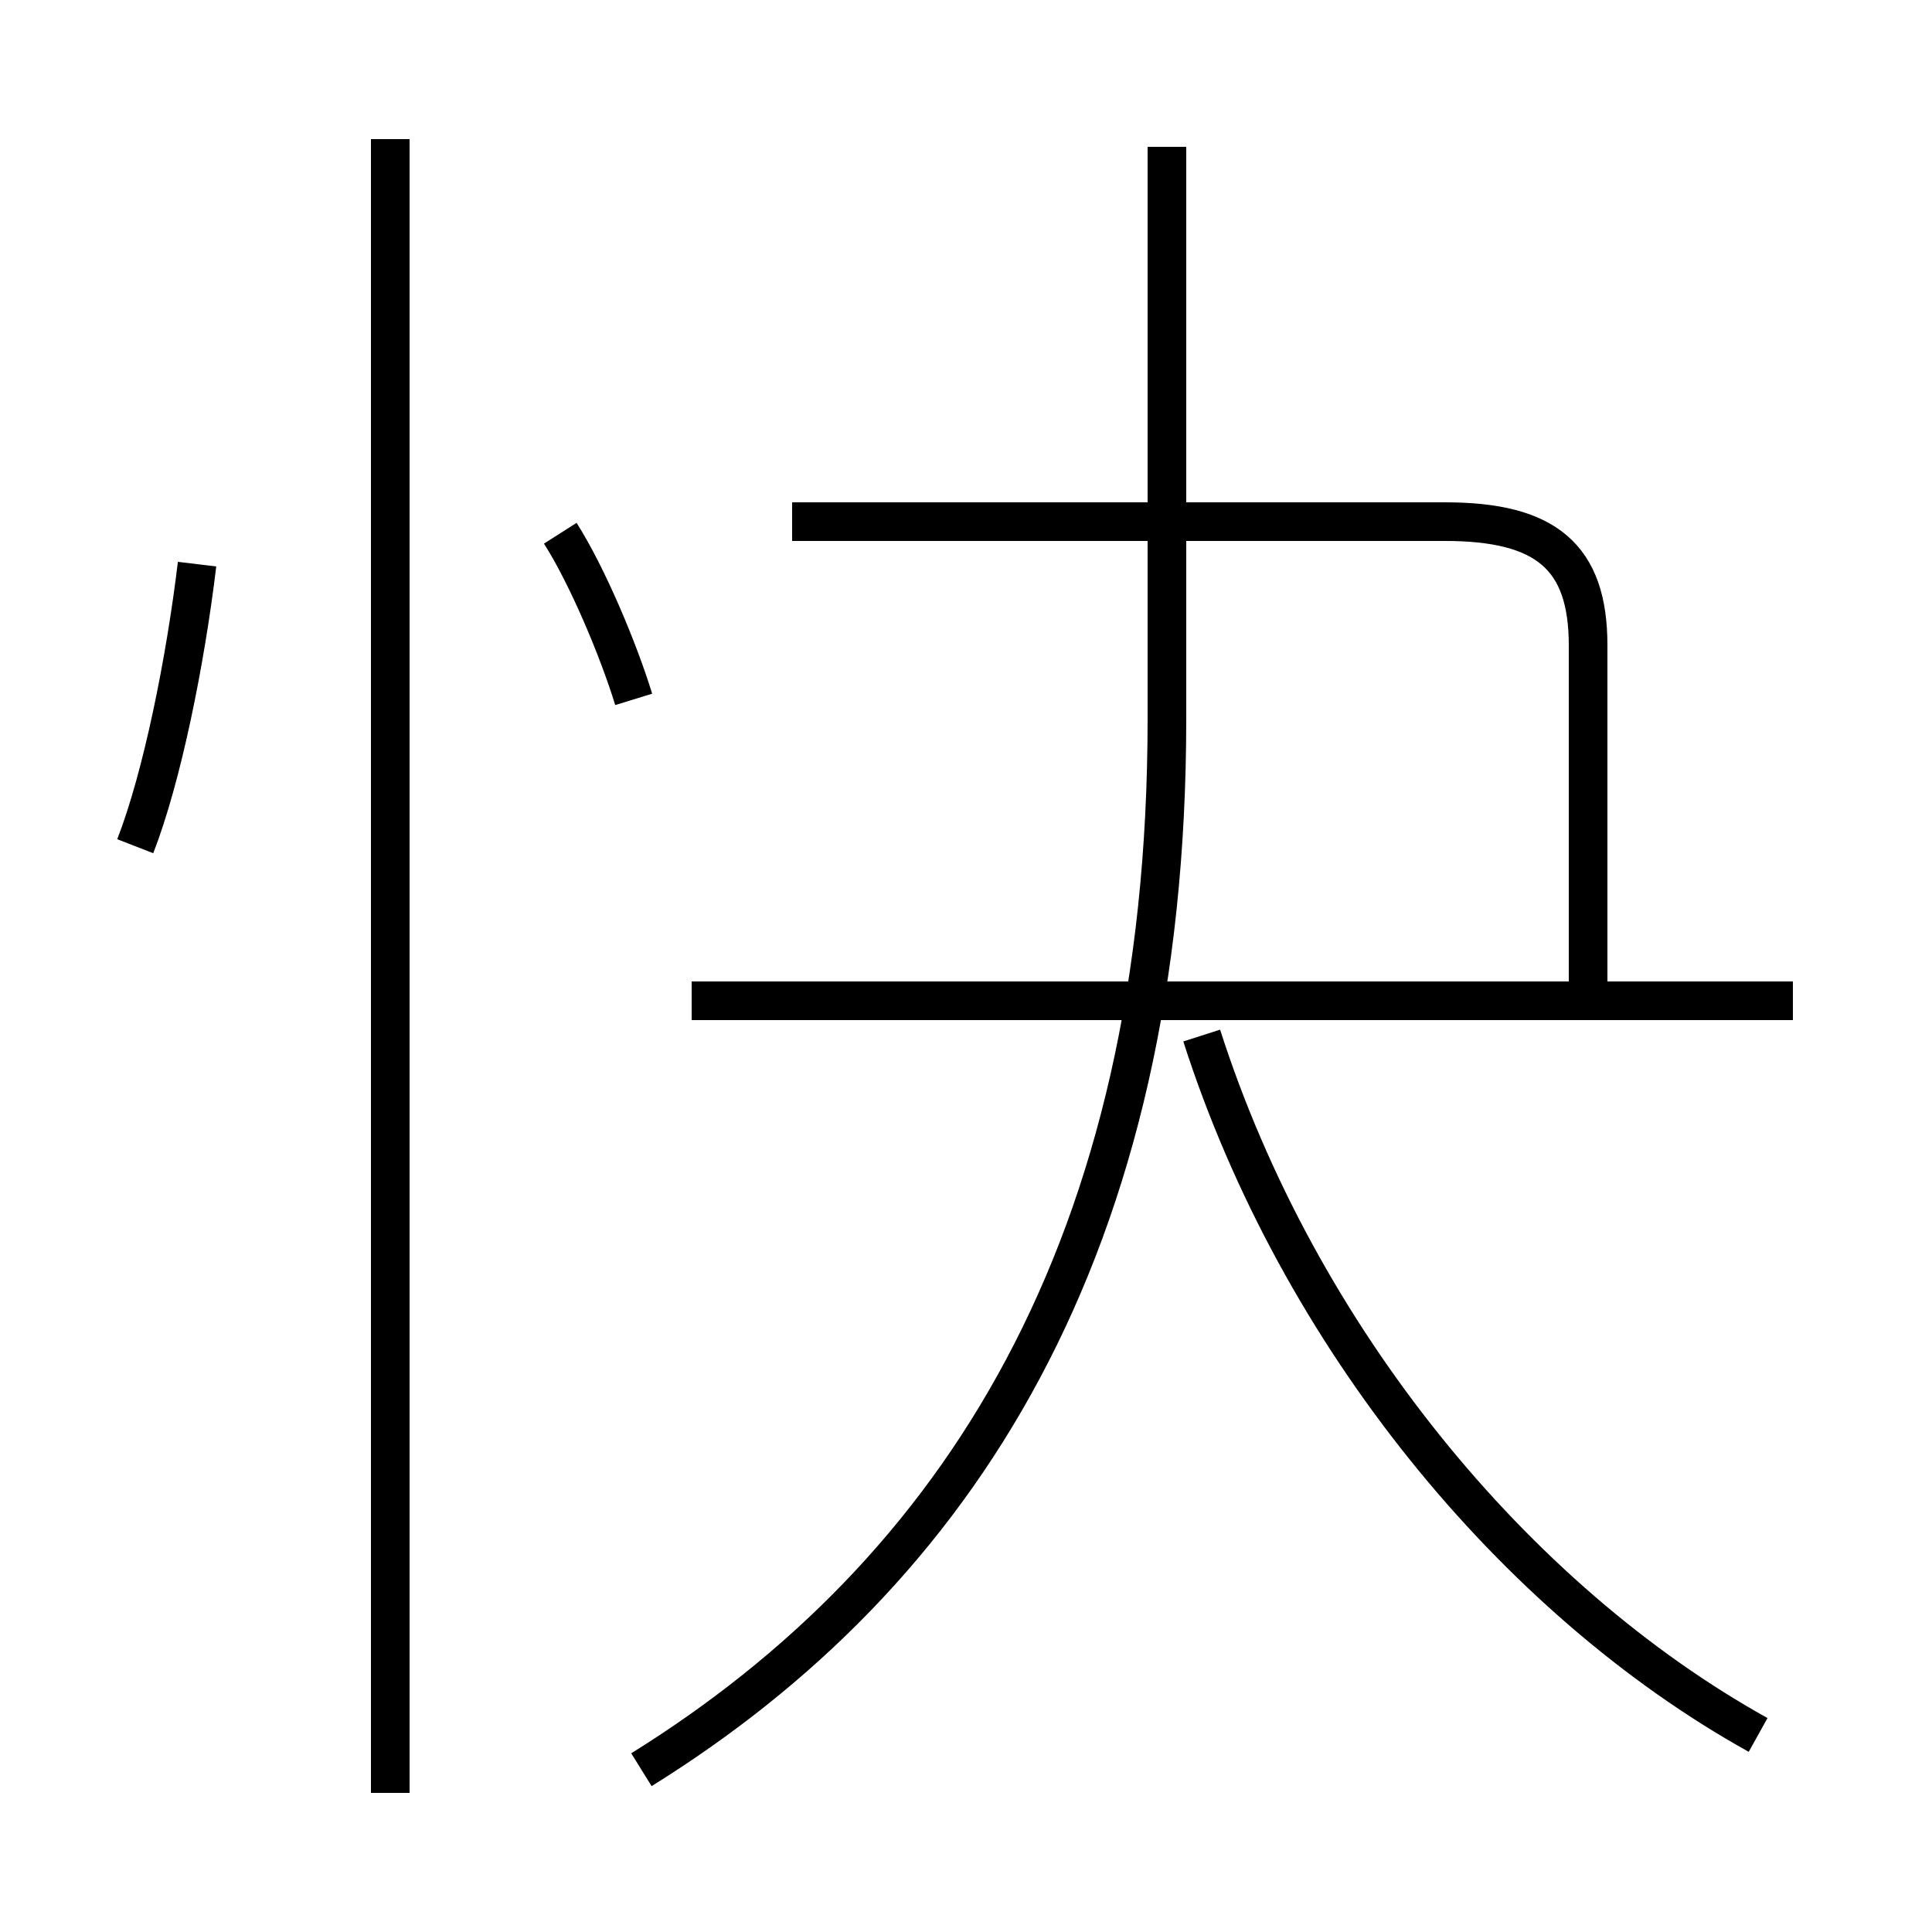 <?xml version='1.0' encoding='utf8'?>
<svg viewBox="0.0 -6.0 50.0 50.0" version="1.1" xmlns="http://www.w3.org/2000/svg">
<rect x="0.0" y="-6.0" width="50.0" height="50.0" fill="#808080" stroke="none"/>
<rect x="-1000" y="-1000" width="2000" height="2000" stroke="white" fill="white"/>
<g style="fill:white;stroke:#000000;  stroke-width:1">
<path d="M 16.6 1.8 C 24.8 -3.3 30.2 -11.7 30.2 -25.4 L 30.2 -40.2 M 10.1 2.4 L 10.1 -40.4 M 3.5 -22.1 C 4.2 -23.9 4.8 -26.9 5.1 -29.4 M 16.4 -25.9 C 16.0 -27.2 15.2 -29.1 14.5 -30.2 M 45.5 0.9 C 39.2 -2.6 33.6 -9.4 31.1 -17.2 M 46.4 -18.1 L 17.9 -18.1 M 41.1 -18.0 L 41.1 -27.3 C 41.1 -29.6 40.0 -30.5 37.4 -30.5 L 20.5 -30.5" transform="translate(0.0 38.0)" />
</g>
</svg>